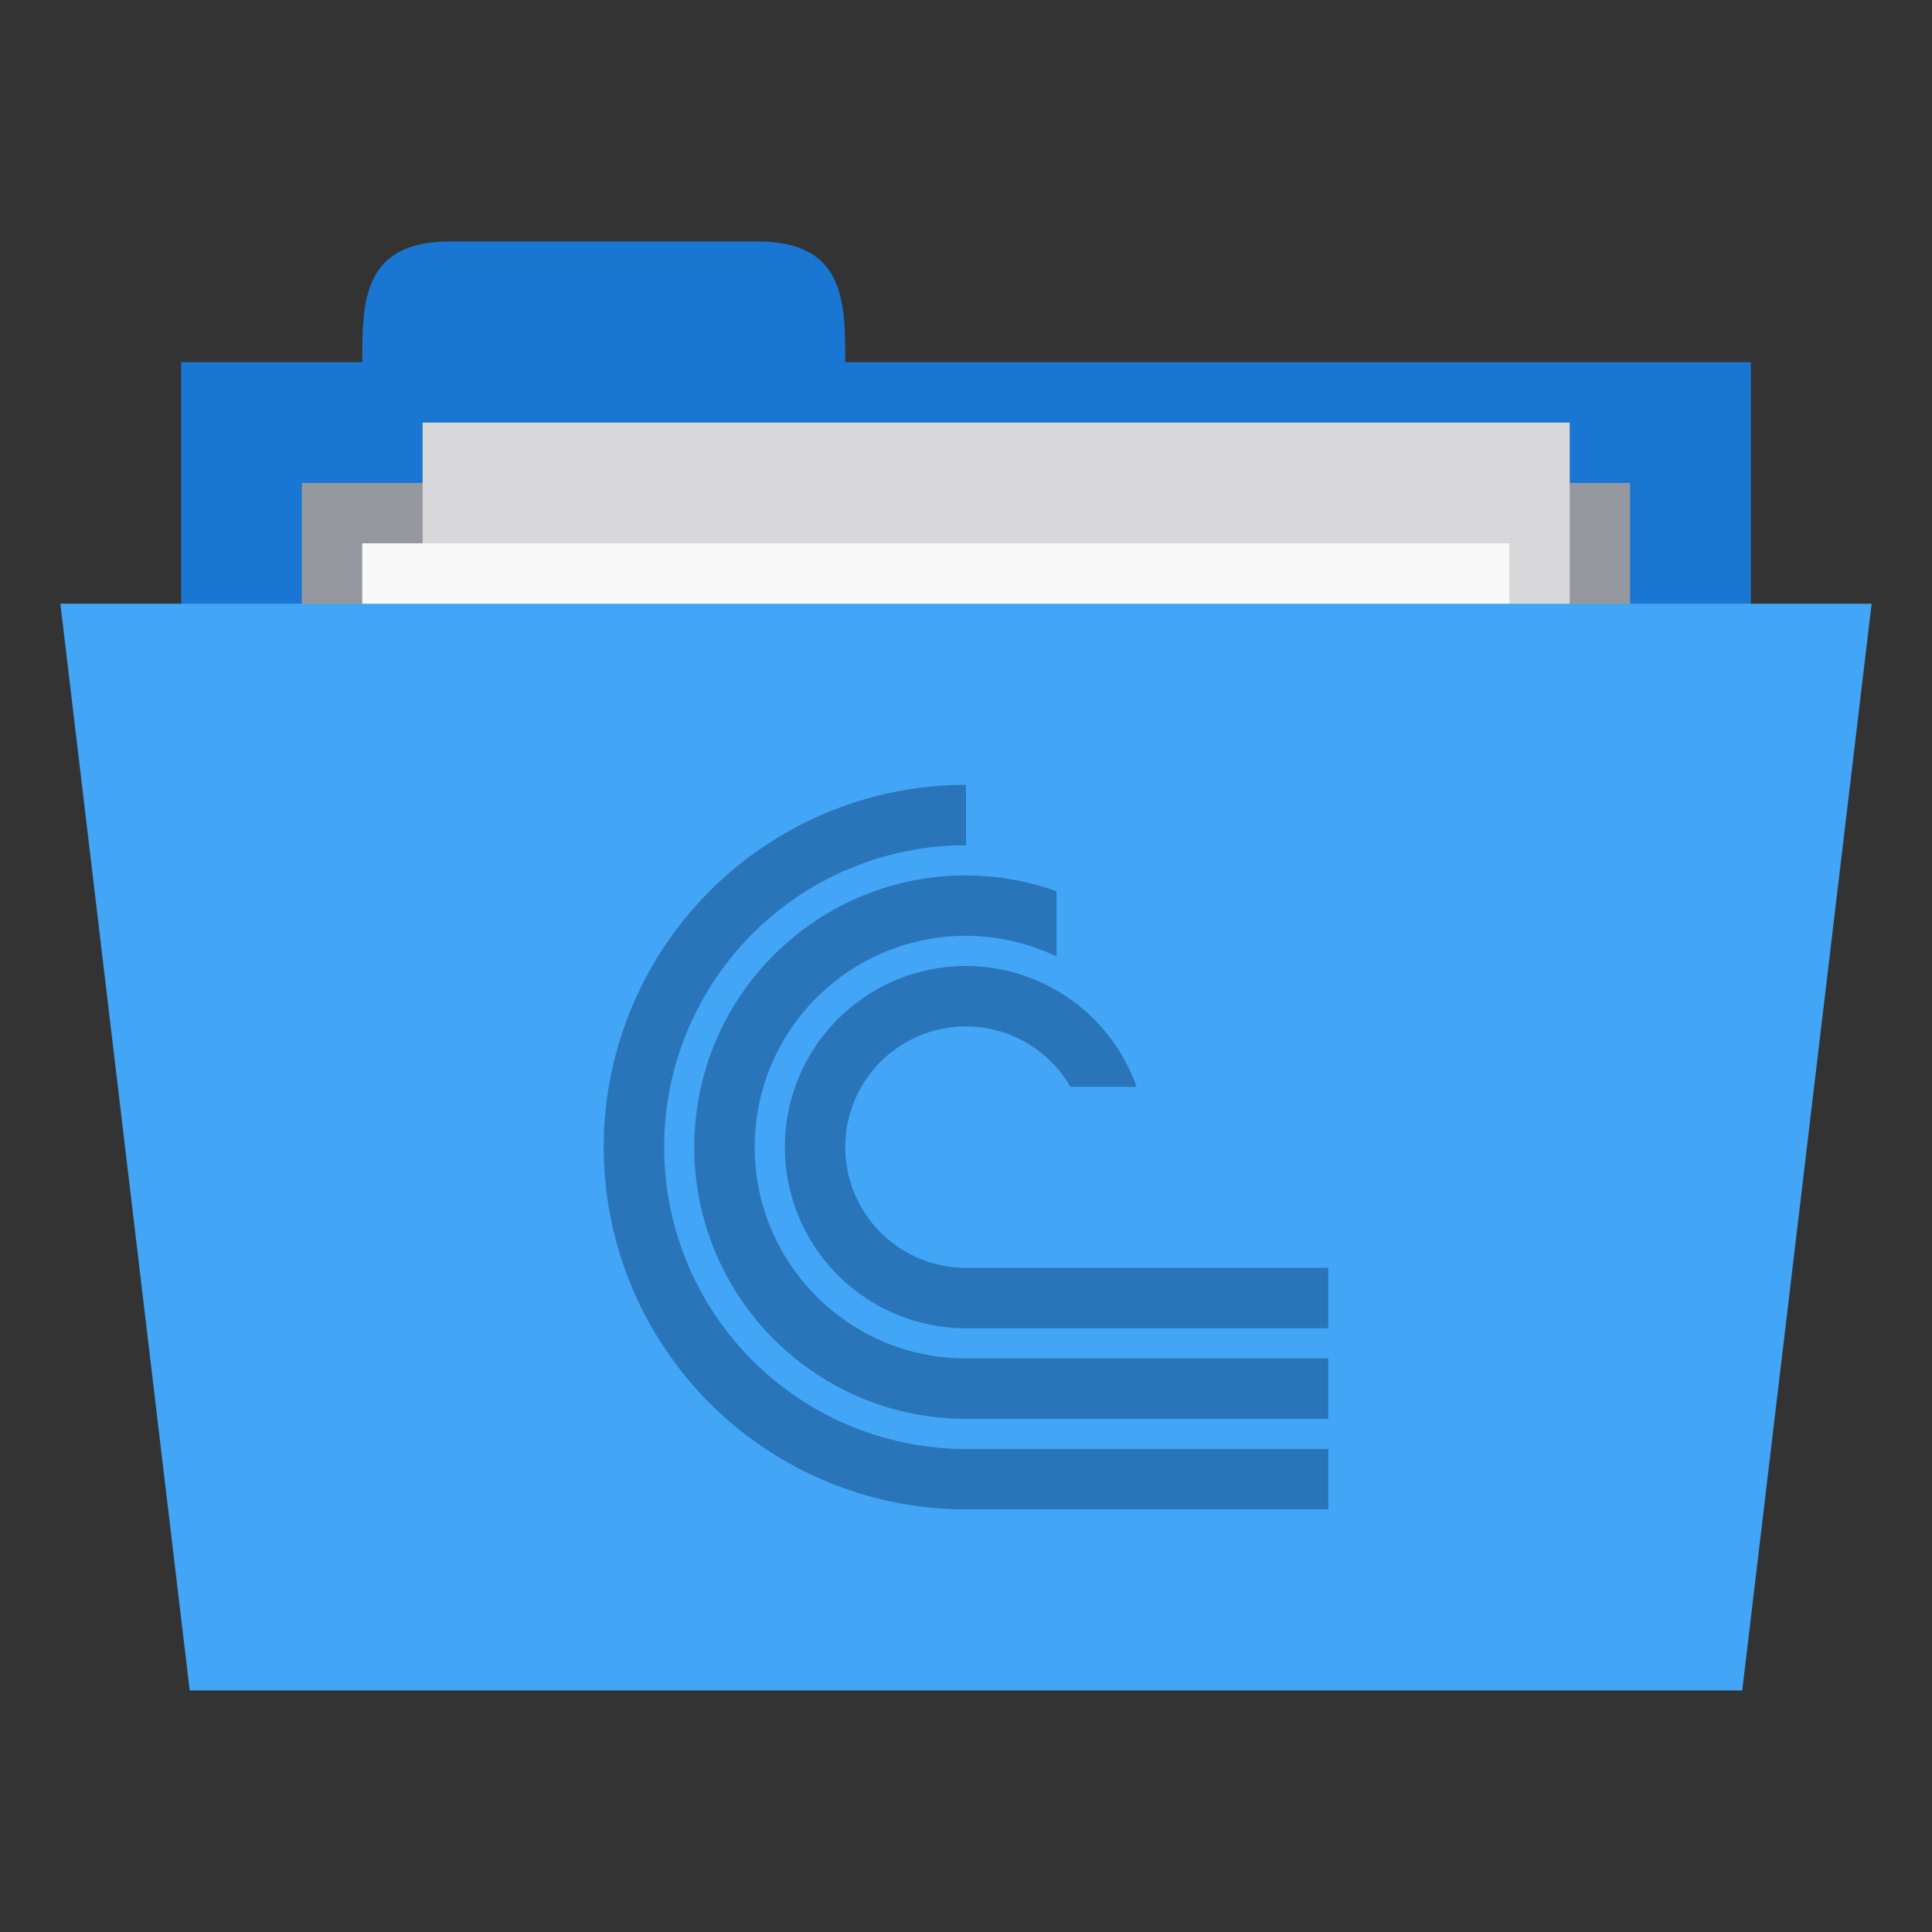 <svg version="1.1" viewBox="0 0 64 64" xmlns="http://www.w3.org/2000/svg">
 <rect x="0" y="0" width="64" height="64" fill="#333333" stroke="none"/>
 <g transform="translate(0,-988.362)">
  <rect x="6" y="1000.36" width="52" height="20" style="fill:#1976d2"/>
  <path d="m12 1000.36c0-2 0-4 2.909-4h10.182c2.909 0 2.909 2 2.909 4v2h-16z" style="fill:#1976d2"/>
  <path d="m10 1004.36h44v9.935h-44z" style="fill:#95989f"/>
  <rect x="14" y="1002.36" width="38" height="26" style="fill:#d8d8da"/>
  <rect x="12" y="1006.36" width="38" height="26" style="fill:#f9f9f9"/>
  <path d="m2 1008.36h60l-4.286 36h-51.43z" style="fill:#42a5f5"/>
  <path d="m32 1014.362a12 12 0 0 0-12 12 12 12 0 0 0 12 12h12v-2h-12a10 10 0 0 1-10-10 10 10 0 0 1 10-10zm0 3c-4.971 0-9 4.029-9 9s4.029 9 9 9h12v-2h-12c-3.866 0-7-3.134-7-7s3.134-7 7-7c1.038 0 2.063 0.237 3 0.685v-2.16c-0.963-0.344-1.977-0.522-3-0.525zm0 3a6 6 0 0 0-6 6 6 6 0 0 0 6 6h12v-2h-12a4 4 0 0 1-4-4 4 4 0 0 1 4-4 4 4 0 0 1 3.459 2h2.189a6 6 0 0 0-5.648-4z" style="-inkscape-stroke:none;fill:#2a74b9;font-variation-settings:normal;stop-color:#000000"/>
 </g>
</svg>
